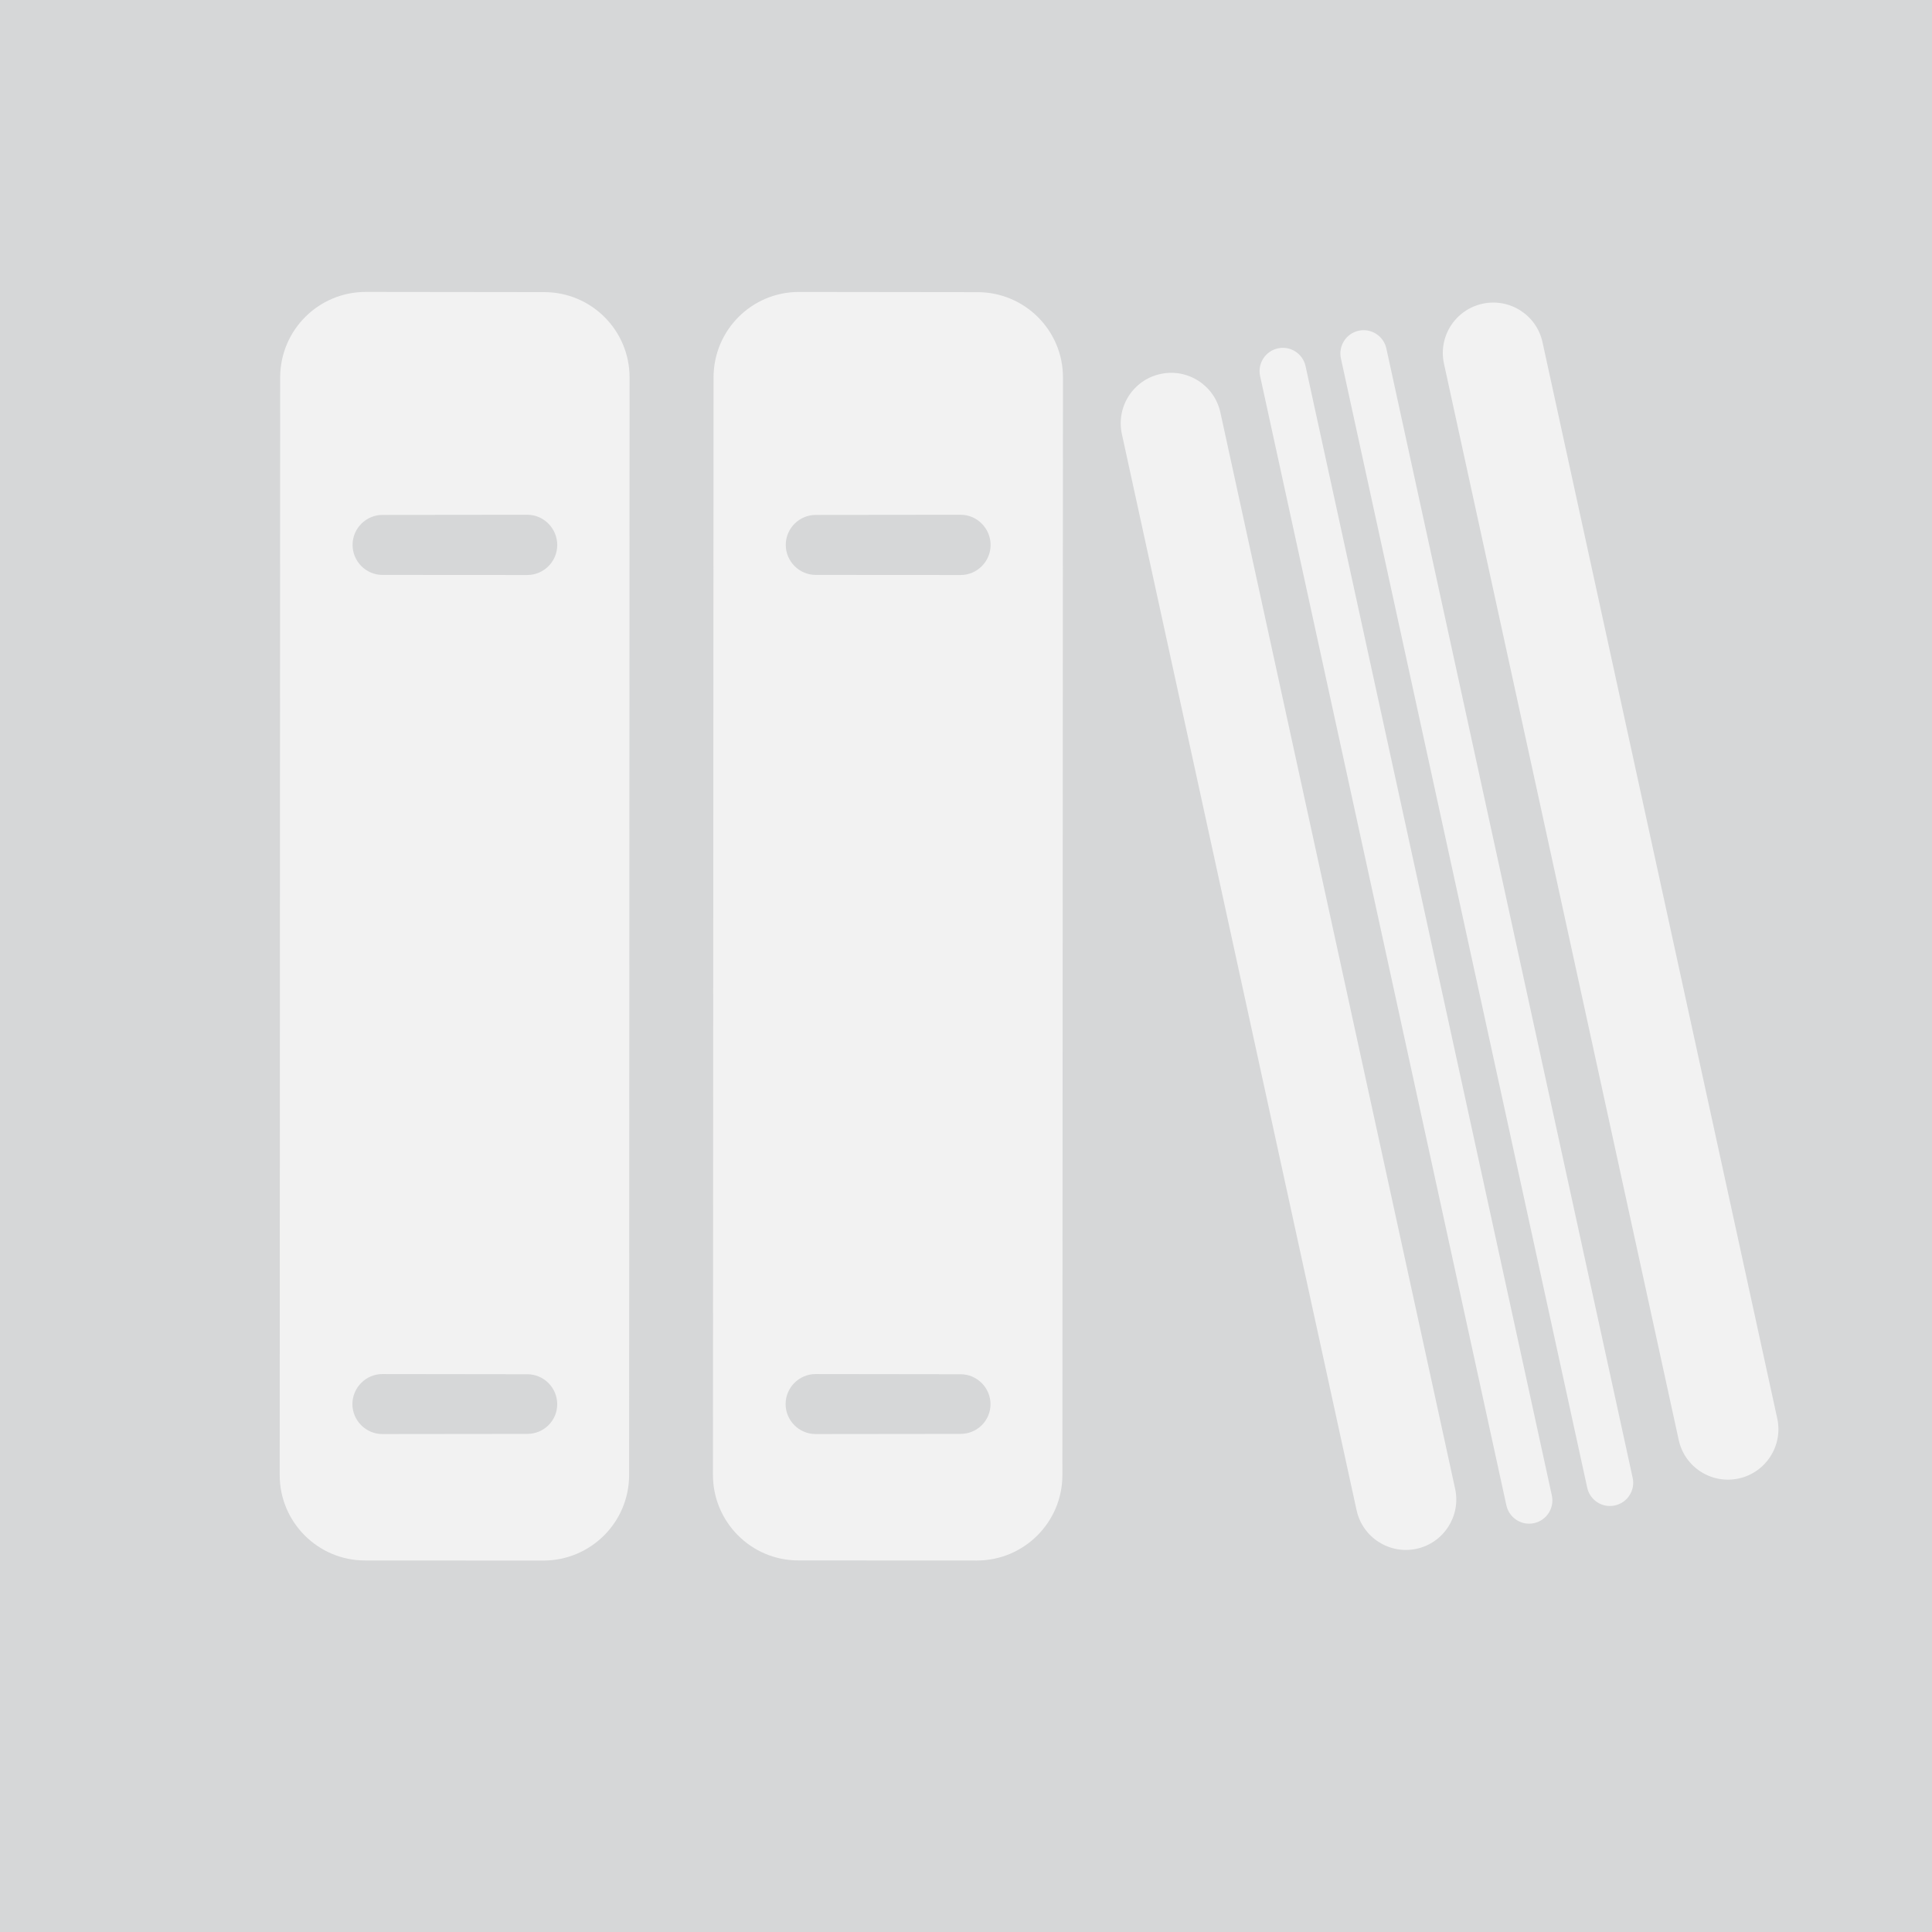 <?xml version="1.0" encoding="utf-8"?>
<!-- Generator: Adobe Illustrator 16.0.0, SVG Export Plug-In . SVG Version: 6.00 Build 0)  -->
<!DOCTYPE svg PUBLIC "-//W3C//DTD SVG 1.1//EN" "http://www.w3.org/Graphics/SVG/1.1/DTD/svg11.dtd">
<svg version="1.1" id="Capa_1" xmlns="http://www.w3.org/2000/svg" xmlns:xlink="http://www.w3.org/1999/xlink" x="0px" y="0px"
	 width="595.279px" height="595.281px" viewBox="0 0 595.279 595.281" enable-background="new 0 0 595.279 595.281"
	 xml:space="preserve">
<rect x="0" y="0" width="595.279" height="595.281" fill="#333333" stroke="none"/>
<rect x="0" fill="#D6D7D8" width="595.279" height="595.28"/>
<g>
	<g>
		<path fill="#F2F2F2" d="M301.201,90.019l-55.026-0.067c-14.53,0-26.309,11.75-26.319,26.346l-0.189,338.118
			c0,14.521,11.76,26.377,26.318,26.377l54.988,0.026c14.567,0,26.365-11.797,26.365-26.31l0.179-338.146
			C327.568,101.827,315.76,90.019,301.201,90.019z M295.947,441.804l-44.641,0.049c-5.085,0-9.248-4.152-9.248-9.236
			c0.01-5.085,4.146-9.248,9.256-9.248l44.651,0.058c5.074,0,9.229,4.154,9.229,9.229
			C305.195,437.744,301.059,441.804,295.947,441.804z M295.996,177.167l-44.642-0.028c-5.084,0-9.247-4.153-9.247-9.246
			c0-5.094,4.163-9.237,9.247-9.237l44.642-0.049c5.085,0,9.229,4.239,9.229,9.323C305.204,173.003,301.078,177.167,295.996,177.167
			z"/>
		<path fill="#F2F2F2" d="M167.676,90.008l-54.96-0.065c-14.558,0-26.365,11.75-26.395,26.347l-0.143,338.137
			c-0.039,14.521,11.75,26.377,26.279,26.377l54.969,0.026c14.578,0,26.395-11.799,26.414-26.309l0.142-338.146
			C194.021,101.816,182.243,90.008,167.676,90.008z M162.476,441.804l-44.66,0.049c-5.063,0-9.235-4.152-9.235-9.236
			c0.027-5.085,4.152-9.248,9.247-9.248l44.649,0.058c5.083,0,9.209,4.154,9.209,9.229
			C171.695,437.744,167.552,441.804,162.476,441.804z M162.476,177.167l-44.621-0.028c-5.073,0-9.22-4.153-9.22-9.246
			c0-5.094,4.146-9.237,9.22-9.237l44.621-0.049c5.093,0,9.219,4.239,9.219,9.323C171.695,173.003,167.552,177.167,162.476,177.167z
			"/>
		<path fill="#F2F2F2" d="M376.021,127.101c-1.82-8.384-10.09-13.705-18.483-11.865c-8.385,1.821-13.694,10.101-11.873,18.485
			l72.322,331.602c1.823,8.386,10.102,13.696,18.484,11.885c8.386-1.832,13.705-10.109,11.875-18.495L376.021,127.101z"/>
		<path fill="#F2F2F2" d="M547.599,437.06L475.273,105.45c-1.82-8.385-10.102-13.696-18.484-11.864
			c-8.386,1.83-13.705,10.101-11.873,18.484l72.324,331.611c1.821,8.386,10.104,13.687,18.484,11.864
			C544.1,453.716,549.428,445.445,547.599,437.06z"/>
		<path fill="#F2F2F2" d="M402.264,112.819c-0.844-3.87-4.655-6.327-8.526-5.481c-3.869,0.844-6.325,4.666-5.479,8.536
			l75.882,347.953c0.854,3.868,4.666,6.316,8.525,5.481c3.882-0.854,6.325-4.676,5.481-8.536L402.264,112.819z"/>
		<path fill="#F2F2F2" d="M427.16,107.383c-0.844-3.869-4.655-6.326-8.526-5.481c-3.858,0.844-6.316,4.667-5.479,8.526
			l75.893,347.962c0.845,3.859,4.654,6.316,8.526,5.464c3.868-0.846,6.325-4.656,5.472-8.526L427.16,107.383z"/>
	</g>
</g>
</svg>
